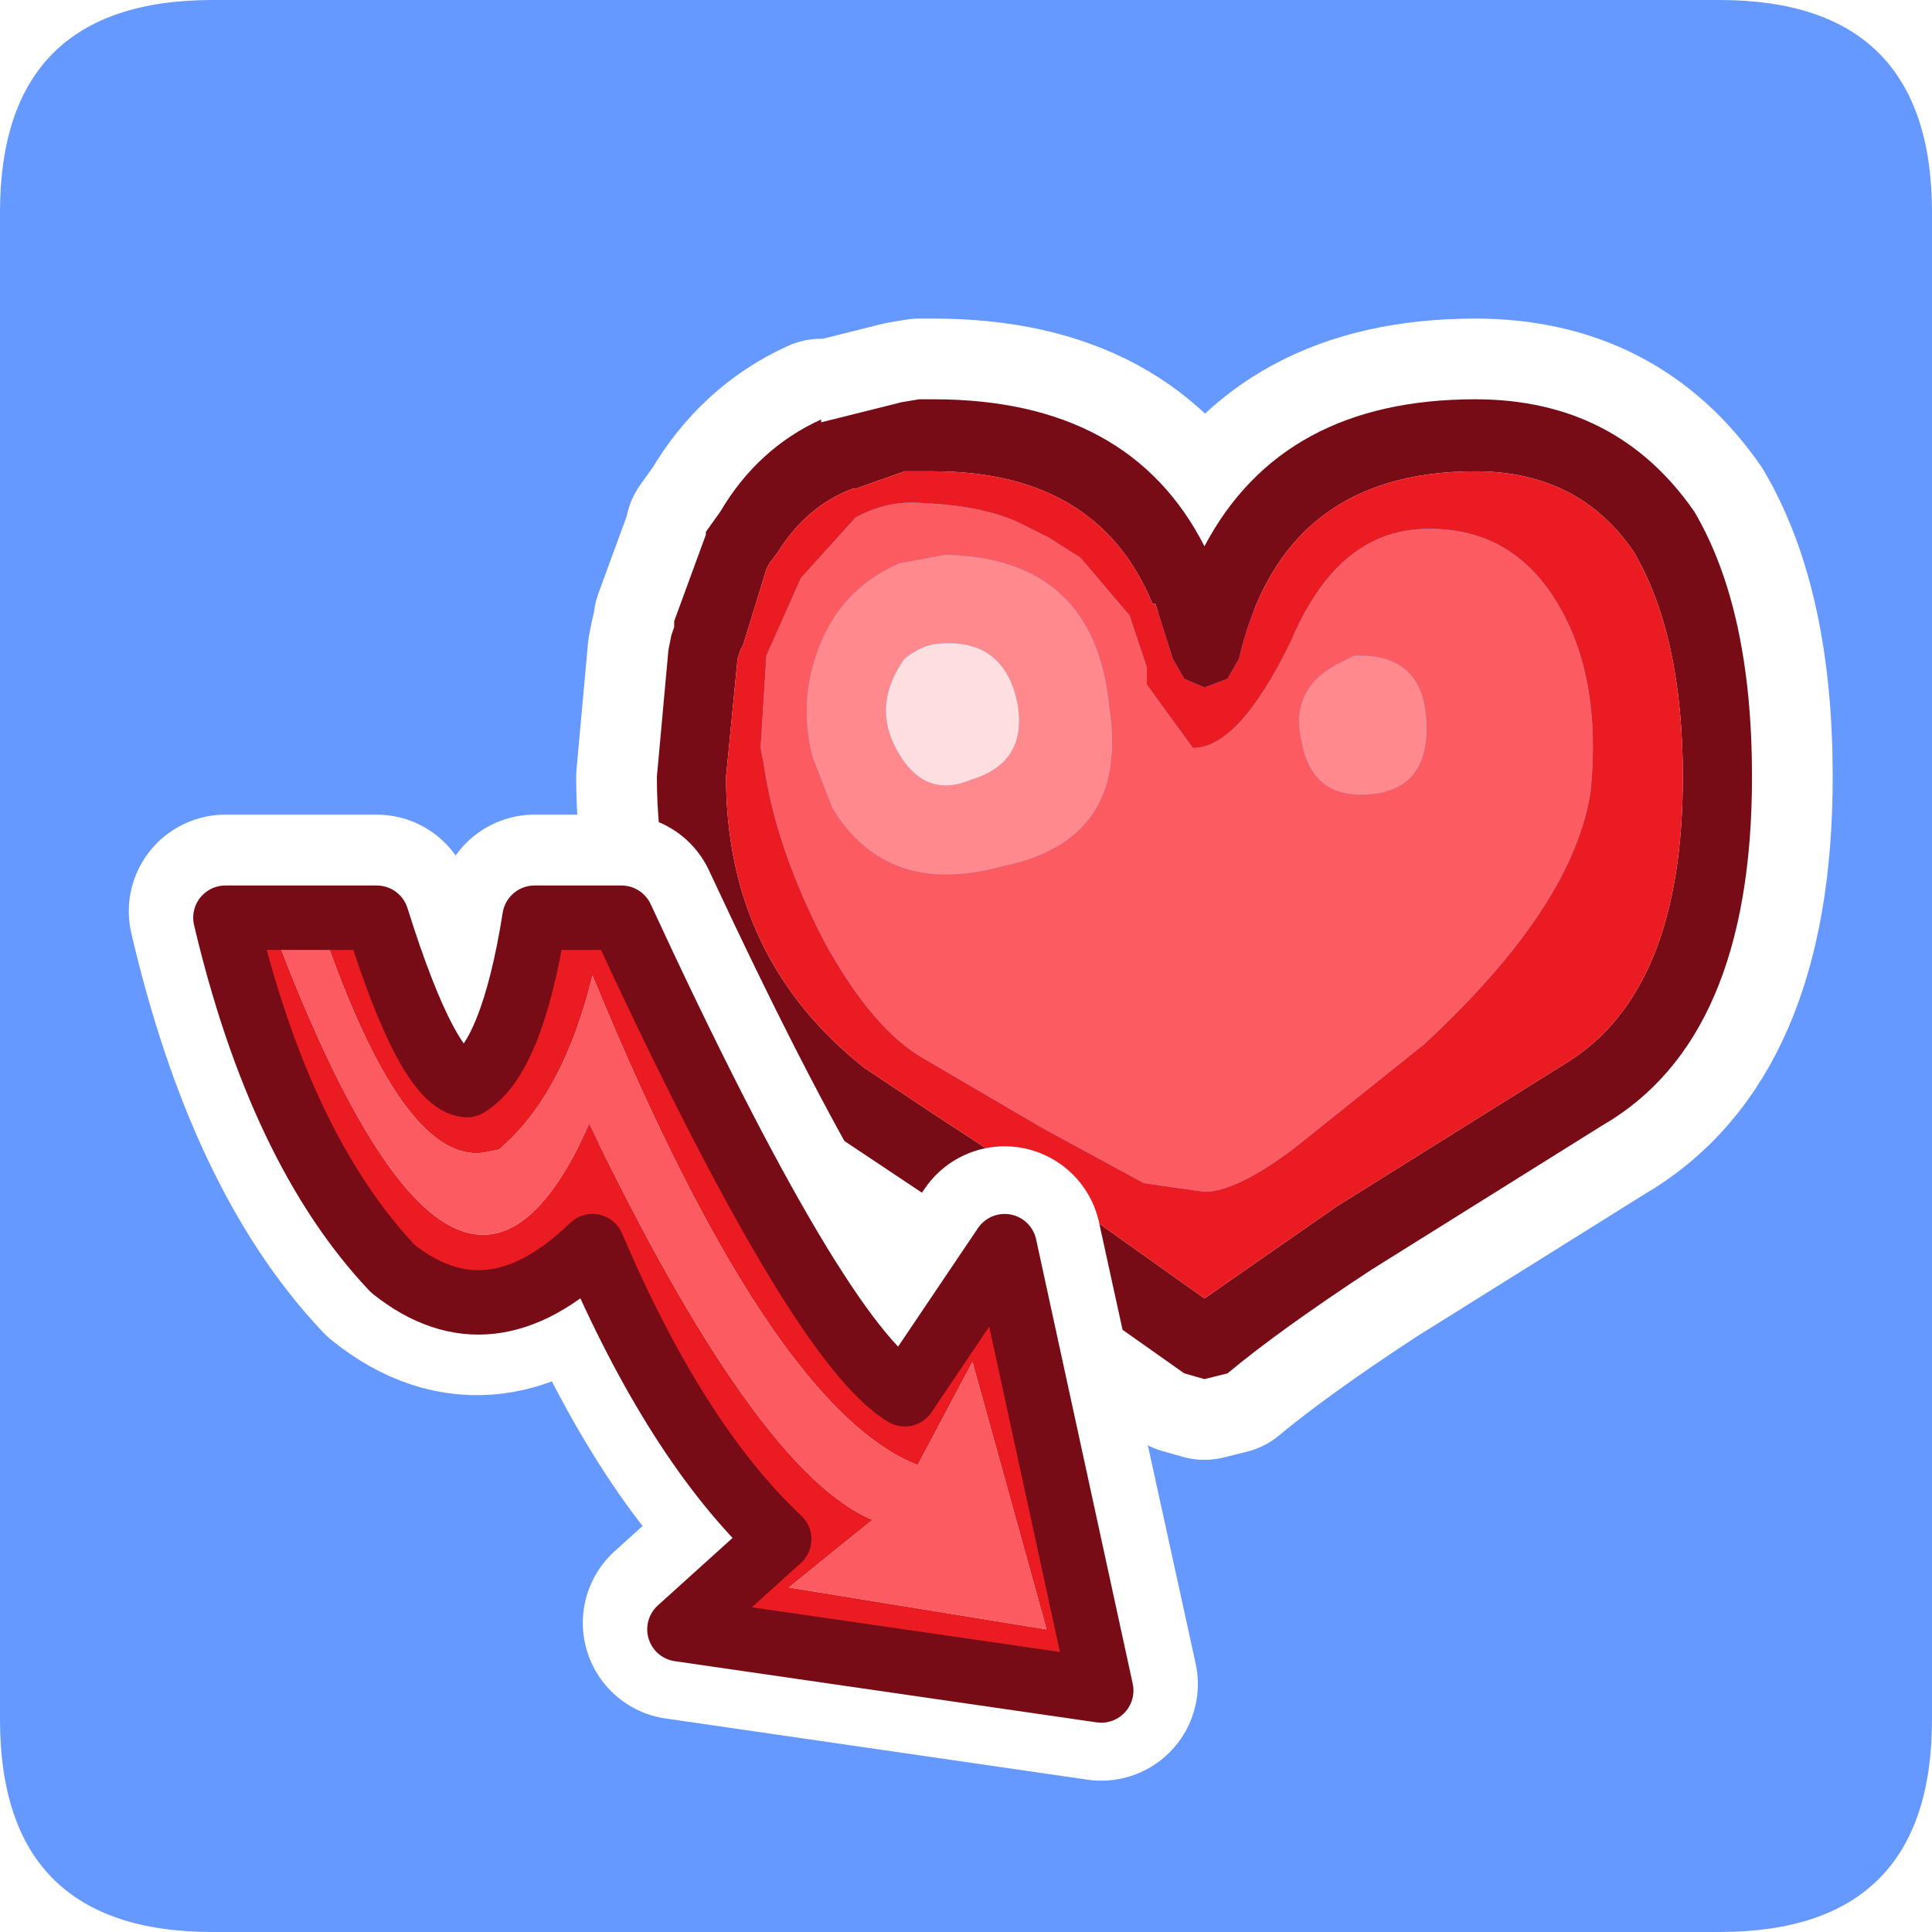 <?xml version="1.0" encoding="UTF-8" standalone="no"?>
<svg xmlns:ffdec="https://www.free-decompiler.com/flash" xmlns:xlink="http://www.w3.org/1999/xlink" ffdec:objectType="frame" height="30.0px" width="30.0px" xmlns="http://www.w3.org/2000/svg">
  <g transform="matrix(1.0, 0.0, 0.0, 1.0, 0.0, 0.0)">
    <use ffdec:characterId="1" height="30.0" transform="matrix(1.0, 0.0, 0.0, 1.0, 0.0, 0.0)" width="30.0" xlink:href="#shape0"/>
    <use ffdec:characterId="6" height="30.0" transform="matrix(1.0, 0.0, 0.0, 1.0, 0.0, 0.0)" width="30.0" xlink:href="#sprite0"/>
  </g>
  <defs>
    <g id="shape0" transform="matrix(1.0, 0.0, 0.0, 1.0, 0.0, 0.0)">
      <path d="M0.0 0.0 L30.0 0.0 30.0 30.0 0.0 30.0 0.0 0.0" fill="#33cc66" fill-opacity="0.0" fill-rule="evenodd" stroke="none"/>
    </g>
    <g id="sprite0" transform="matrix(1.0, 0.0, 0.0, 1.0, 0.0, 0.1)">
      <use ffdec:characterId="2" height="30.0" transform="matrix(1.0, 0.0, 0.0, 1.0, 0.0, -0.1)" width="30.0" xlink:href="#shape1"/>
      <filter id="filter0">
        <feColorMatrix in="SourceGraphic" result="filterResult0" type="matrix" values="0.705 1.11 -0.815 0.0 0.0 6.2151253E-4 0.692 0.307 0.0 0.0 0.863 -0.216 0.353 0.0 0.0 0.0 0.0 0.0 1.0 0.0"/>
      </filter>
      <use ffdec:characterId="4" filter="url(#filter0)" height="19.8" transform="matrix(0.895, 0.0, 0.0, 0.895, 8.947, 4.847)" width="21.8" xlink:href="#sprite1"/>
      <use ffdec:characterId="5" height="15.0" transform="matrix(1.0, 0.0, 0.0, 1.0, 2.0, 12.55)" width="16.6" xlink:href="#shape3"/>
    </g>
    <g id="shape1" transform="matrix(1.0, 0.0, 0.0, 1.0, 0.0, 0.1)">
      <path d="M3.3 -0.1 L26.7 -0.1 Q30.0 -0.1 30.0 3.2 L30.0 26.6 Q30.0 29.9 26.7 29.9 L3.3 29.9 Q0.0 29.9 0.0 26.6 L0.0 3.2 Q0.0 -0.1 3.3 -0.1" fill="#6699ff" fill-rule="evenodd" stroke="none"/>
    </g>
    <g id="sprite1" transform="matrix(1.0, 0.0, 0.0, 1.0, 1.4, 1.4)">
      <use ffdec:characterId="3" height="19.8" transform="matrix(1.0, 0.0, 0.0, 1.0, -1.4, -1.4)" width="21.8" xlink:href="#shape2"/>
    </g>
    <g id="shape2" transform="matrix(1.0, 0.0, 0.0, 1.0, 1.4, 1.4)">
      <path d="M9.5 2.55 Q8.2 0.0 4.8 0.0 L4.55 0.0 4.25 0.05 2.85 0.4 2.85 0.35 Q1.75 0.85 1.1 1.95 L0.85 2.3 0.85 2.35 0.3 3.85 0.3 3.95 0.25 4.1 0.2 4.35 0.0 6.55 Q0.0 10.3 2.85 12.6 L4.2 13.5 6.6 15.1 9.15 16.9 9.5 17.0 9.9 16.9 Q10.8 16.15 12.4 15.1 L16.4 12.6 Q19.0 11.1 19.0 6.55 19.0 3.65 18.0 1.95 16.65 0.0 14.2 0.0 10.85 0.0 9.5 2.55 Z" fill="none" stroke="#ffffff" stroke-linecap="round" stroke-linejoin="round" stroke-width="2.8"/>
      <path d="M4.8 1.25 L4.55 1.25 4.5 1.25 4.3 1.25 3.45 1.55 3.4 1.55 Q2.6 1.85 2.1 2.65 L1.95 2.85 1.9 2.95 1.5 4.25 1.45 4.35 1.4 4.5 1.2 6.55 Q1.2 9.7 3.6 11.6 L4.8 12.4 7.25 14.0 9.5 15.6 11.8 14.0 15.8 11.5 Q17.8 10.25 17.8 6.55 17.8 4.1 16.95 2.65 16.0 1.25 14.2 1.25 10.85 1.25 10.1 4.5 L9.9 4.85 9.5 5.0 9.15 4.85 8.95 4.5 8.65 3.55 8.6 3.55 Q7.65 1.25 4.8 1.25 M4.55 0.0 L4.8 0.0 Q8.2 0.0 9.5 2.55 10.85 0.0 14.2 0.0 16.65 0.0 18.0 1.95 19.0 3.65 19.0 6.55 19.0 11.1 16.4 12.6 L12.4 15.1 Q10.8 16.15 9.9 16.9 L9.5 17.0 9.15 16.9 6.6 15.1 4.2 13.5 2.85 12.6 Q0.0 10.3 0.0 6.55 L0.2 4.35 0.25 4.1 0.3 3.95 0.3 3.85 0.85 2.35 0.85 2.3 1.1 1.95 Q1.75 0.85 2.85 0.35 L2.85 0.4 4.25 0.05 4.55 0.0" fill="#780c16" fill-rule="evenodd" stroke="none"/>
      <path d="M4.8 1.25 Q7.65 1.25 8.6 3.55 L8.65 3.55 8.95 4.5 9.15 4.85 9.5 5.0 9.9 4.85 10.1 4.5 Q10.85 1.25 14.2 1.25 16.0 1.25 16.95 2.65 17.8 4.1 17.8 6.55 17.8 10.25 15.8 11.5 L11.8 14.0 9.5 15.6 7.25 14.0 4.8 12.4 3.6 11.6 Q1.2 9.7 1.2 6.55 L1.4 4.5 1.45 4.35 1.5 4.25 1.9 2.95 1.95 2.85 2.1 2.65 Q2.6 1.85 3.4 1.55 L3.45 1.55 4.3 1.25 4.5 1.25 4.55 1.25 4.8 1.25 M4.6 1.8 Q4.0 1.75 3.45 2.05 L2.5 3.1 1.9 4.45 1.8 6.05 1.85 6.3 Q2.05 7.75 2.9 9.4 3.75 10.95 4.65 11.45 L6.7 12.65 8.45 13.6 9.5 13.75 Q10.05 13.75 11.05 13.0 L13.3 11.2 Q15.9 8.8 16.2 6.8 16.4 4.8 15.6 3.5 14.8 2.2 13.3 2.25 11.8 2.3 11.0 4.2 10.1 6.05 9.3 6.05 L8.5 4.95 8.5 4.65 8.2 3.75 7.35 2.75 6.8 2.4 6.4 2.2 Q5.75 1.85 4.6 1.8" fill="#ea1c22" fill-rule="evenodd" stroke="none"/>
      <path d="M4.6 1.8 Q5.75 1.85 6.4 2.2 L6.8 2.4 7.35 2.75 8.2 3.75 8.5 4.65 8.5 4.95 9.3 6.05 Q10.1 6.05 11.0 4.2 11.8 2.3 13.3 2.25 14.8 2.2 15.6 3.5 16.4 4.8 16.2 6.8 15.9 8.8 13.3 11.2 L11.05 13.0 Q10.05 13.75 9.5 13.75 L8.45 13.6 6.7 12.65 4.65 11.45 Q3.75 10.95 2.9 9.4 2.05 7.75 1.85 6.3 L1.8 6.05 1.9 4.45 2.5 3.1 3.45 2.05 Q4.0 1.75 4.6 1.8 M6.0 8.1 Q8.2 7.65 7.85 5.35 7.6 2.75 5.0 2.7 L4.2 2.85 Q3.05 3.35 2.7 4.65 2.5 5.4 2.7 6.2 L3.05 7.1 Q4.0 8.65 6.0 8.1 M12.1 4.45 L11.8 4.6 Q10.95 5.05 11.2 6.0 11.4 6.95 12.4 6.85 13.4 6.75 13.35 5.6 13.3 4.4 12.1 4.45" fill="#fc5c61" fill-rule="evenodd" stroke="none"/>
      <path d="M12.1 4.45 Q13.3 4.4 13.35 5.6 13.4 6.75 12.4 6.85 11.4 6.95 11.2 6.0 10.95 5.05 11.8 4.6 L12.1 4.45 M6.0 8.1 Q4.0 8.65 3.05 7.1 L2.7 6.2 Q2.5 5.4 2.7 4.65 3.05 3.35 4.2 2.85 L5.0 2.7 Q7.6 2.75 7.85 5.35 8.2 7.65 6.0 8.1 M5.45 6.6 Q6.45 6.3 6.25 5.25 6.0 4.1 4.8 4.25 4.55 4.3 4.3 4.5 3.65 5.4 4.3 6.3 4.75 6.9 5.45 6.6" fill="#ff898d" fill-rule="evenodd" stroke="none"/>
      <path d="M5.45 6.6 Q4.75 6.9 4.3 6.3 3.65 5.4 4.3 4.5 4.55 4.3 4.8 4.25 6.0 4.1 6.25 5.25 6.45 6.3 5.45 6.6" fill="#ffdedf" fill-rule="evenodd" stroke="none"/>
    </g>
    <g id="shape3" transform="matrix(1.0, 0.0, 0.0, 1.0, -2.0, -12.55)">
      <path d="M5.85 14.05 Q6.65 16.6 7.25 16.7 7.95 16.3 8.3 14.05 L9.65 14.05 Q12.7 20.6 14.05 21.45 L15.6 19.2 17.1 26.05 10.55 25.1 12.1 23.7 Q10.5 22.25 9.2 19.15 7.6 20.75 6.1 19.55 4.35 17.7 3.5 14.05 L5.85 14.05 Z" fill="none" stroke="#ffffff" stroke-linecap="round" stroke-linejoin="round" stroke-width="3.0"/>
      <path d="M5.85 14.15 Q6.65 16.7 7.25 16.75 7.95 16.35 8.3 14.15 L9.65 14.15 Q12.7 20.75 14.05 21.55 L15.6 19.25 17.1 26.15 10.55 25.2 12.1 23.8 Q10.5 22.3 9.2 19.25 7.6 20.8 6.1 19.6 4.35 17.75 3.5 14.15 L5.85 14.15 M14.25 22.65 Q11.95 21.75 9.2 15.05 8.75 16.9 7.75 17.75 L7.5 17.8 Q6.3 17.95 5.1 14.6 L4.35 14.6 Q7.15 21.85 9.15 17.35 11.75 22.75 13.55 23.5 L12.25 24.55 16.25 25.2 15.1 21.05 14.25 22.65" fill="#ea1c22" fill-rule="evenodd" stroke="none"/>
      <path d="M14.25 22.65 L15.1 21.05 16.25 25.2 12.25 24.55 13.55 23.5 Q11.75 22.75 9.15 17.35 7.15 21.85 4.35 14.6 L5.1 14.6 Q6.3 17.95 7.5 17.8 L7.75 17.75 Q8.75 16.9 9.2 15.05 11.95 21.75 14.25 22.65" fill="#fc5c61" fill-rule="evenodd" stroke="none"/>
      <path d="M5.85 14.15 Q6.65 16.7 7.25 16.75 7.95 16.35 8.3 14.15 L9.65 14.15 Q12.7 20.75 14.05 21.55 L15.6 19.25 17.1 26.15 10.55 25.2 12.1 23.8 Q10.5 22.3 9.2 19.25 7.6 20.8 6.1 19.6 4.35 17.75 3.5 14.15 L5.85 14.15 Z" fill="none" stroke="#780c16" stroke-linecap="round" stroke-linejoin="round" stroke-width="1.0"/>
    </g>
  </defs>
</svg>
